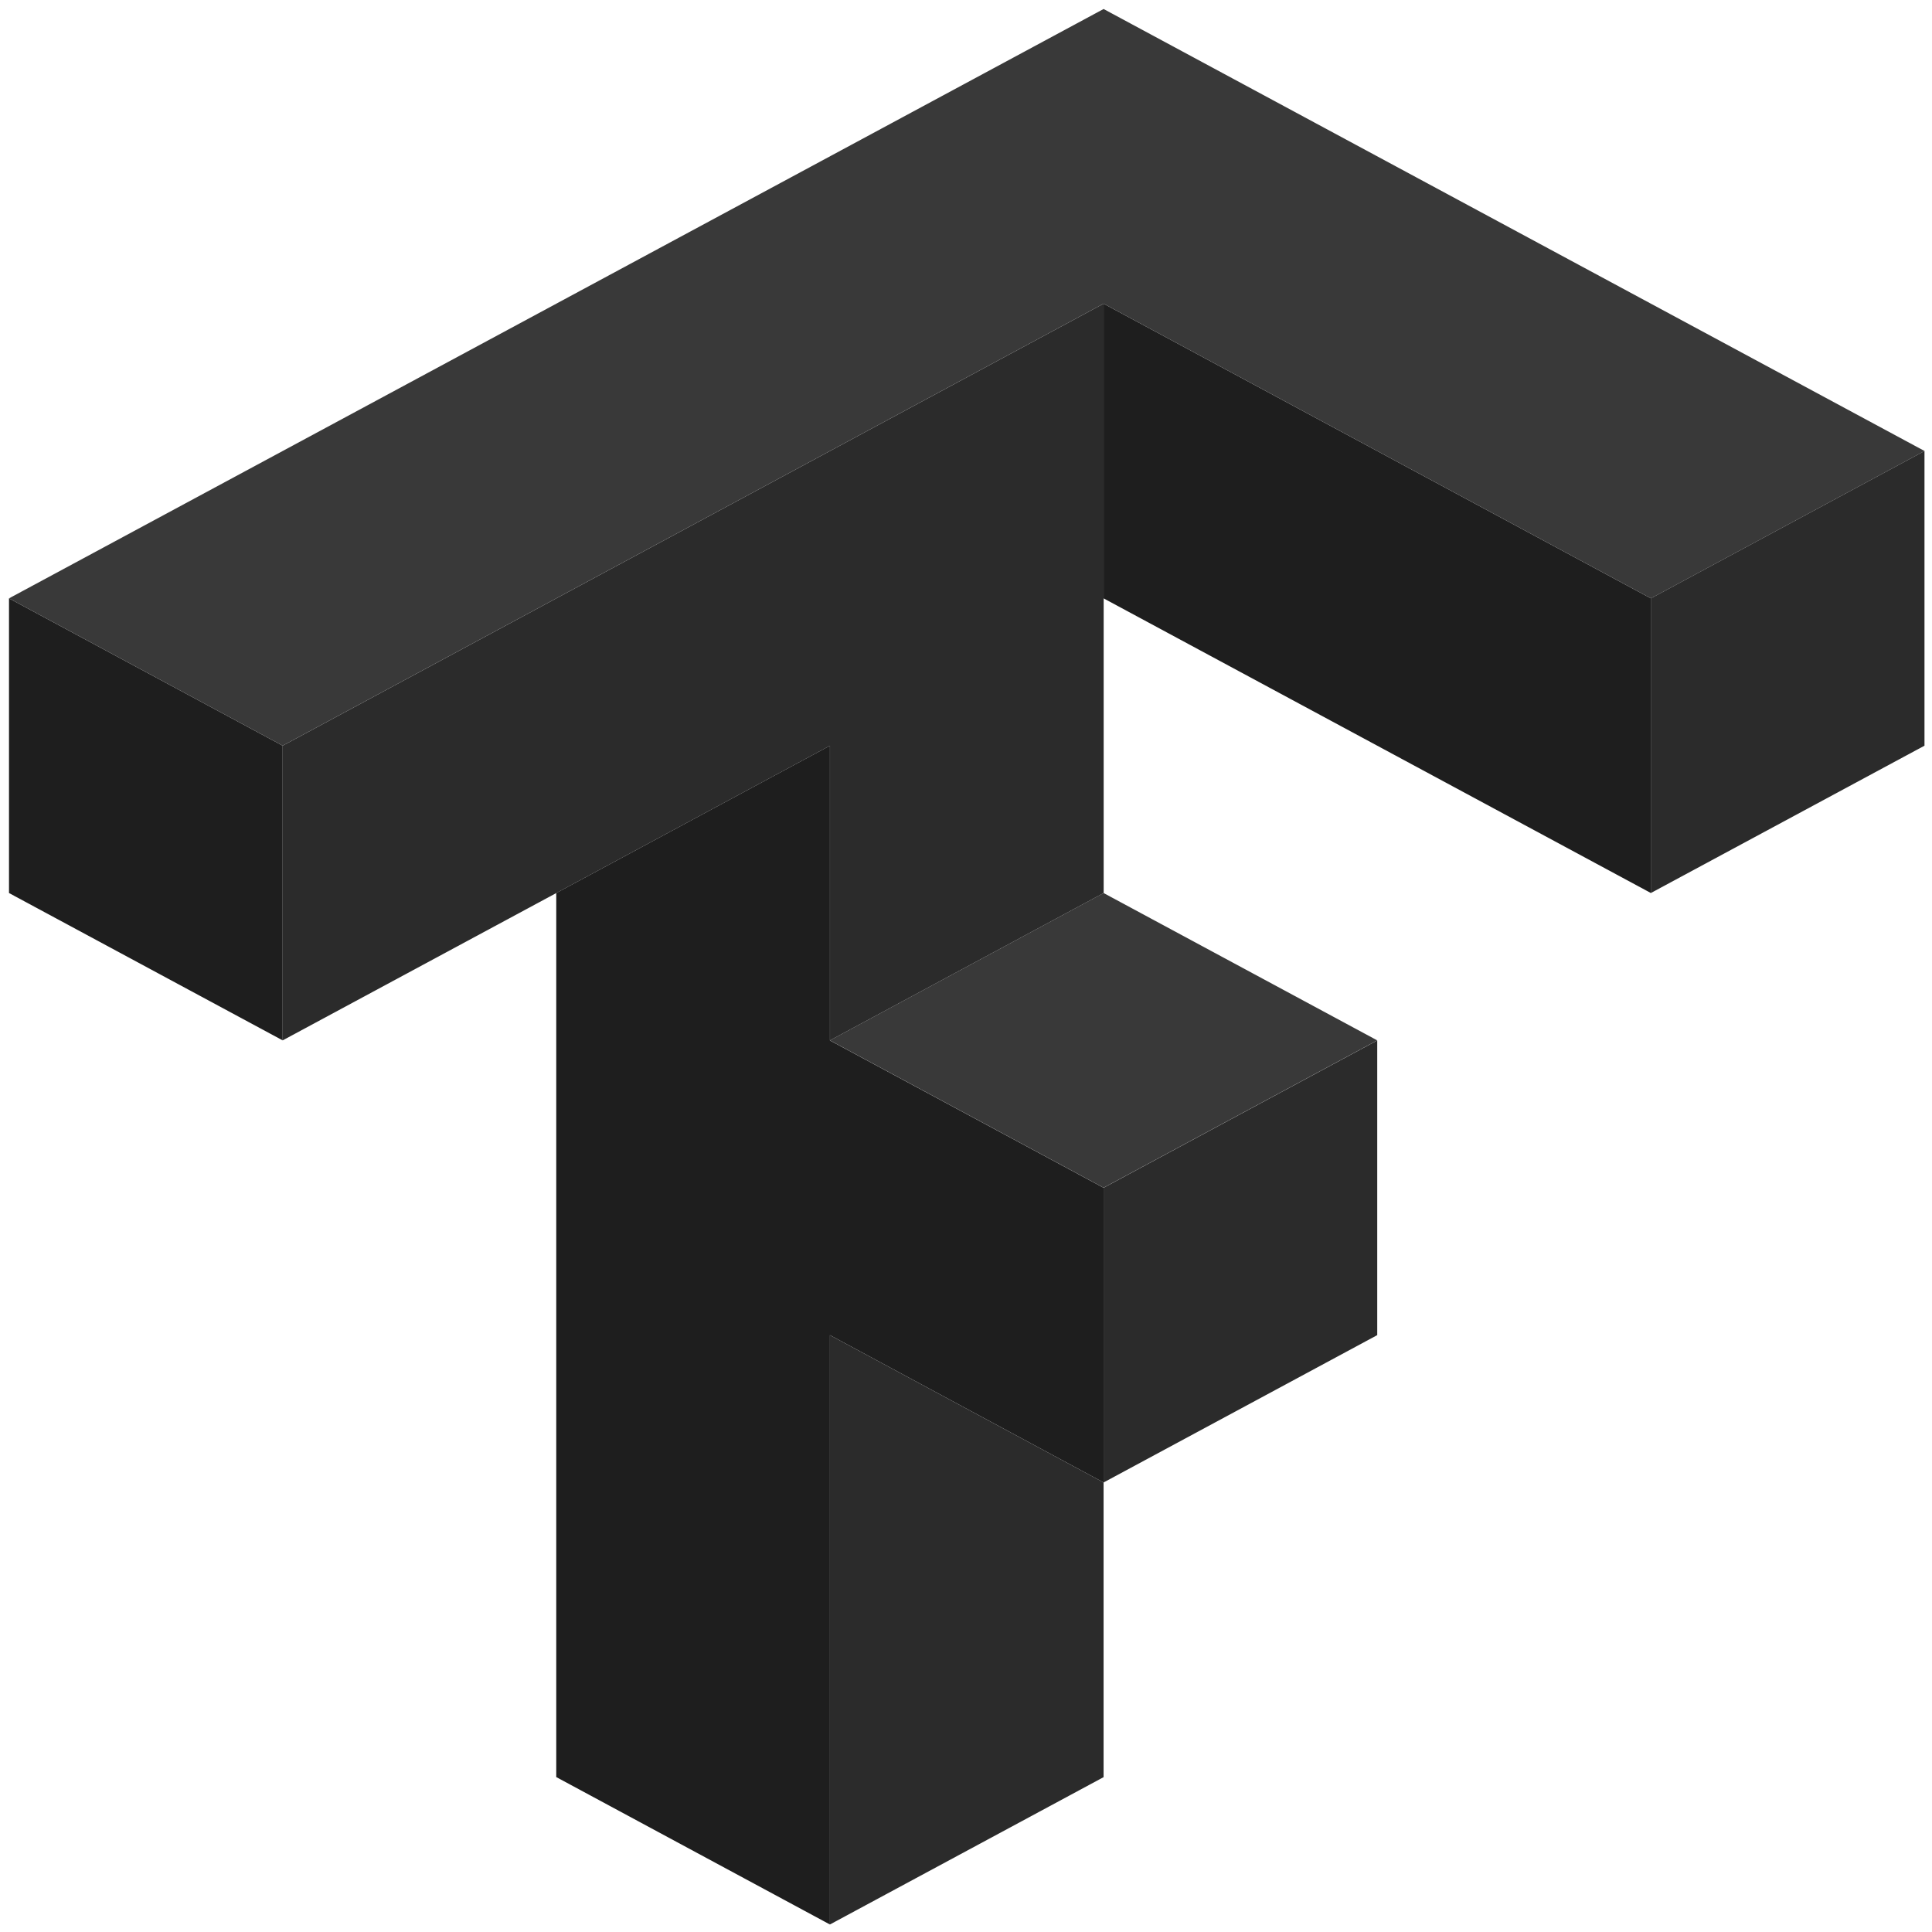 <svg width="117" height="117" viewBox="0 0 117 117" fill="none" xmlns="http://www.w3.org/2000/svg">
<g clip-path="url(#clip0_54_16)">
<path d="M66.832 18.39L66.832 36.236L99.977 54.081L99.977 36.236L66.832 18.39ZM0.545 36.236L0.545 54.081L17.118 63.004L17.118 45.158L0.545 36.236ZM50.259 45.158L33.686 54.081L33.686 107.618L50.259 116.545L50.259 80.854L66.832 89.777L66.832 71.931L50.259 63.009L50.259 45.158Z" fill="#1E1E1E"/>
<path d="M66.832 18.39L17.118 45.158L17.118 63.004L50.264 45.158L50.264 63.004L66.837 54.081L66.837 18.39L66.832 18.39ZM116.545 27.313L99.972 36.236L99.972 54.081L116.545 45.158L116.545 27.313ZM83.404 63.009L66.832 71.931L66.832 89.777L83.404 80.854L83.404 63.009ZM66.832 89.777L50.259 80.854L50.259 116.545L66.832 107.622L66.832 89.777Z" fill="#2B2B2B"/>
<path d="M66.832 0.545L0.545 36.236L17.118 45.158L66.832 18.39L99.977 36.236L116.55 27.313L66.832 0.545ZM66.832 54.081L50.259 63.004L66.832 71.927L83.404 63.004L66.832 54.081Z" fill="#393939"/>
</g>
<defs>
<clipPath id="clip0_54_16">
<rect width="116" height="116" fill="white" transform="translate(0.545 0.545)"/>
</clipPath>
</defs>
</svg>
